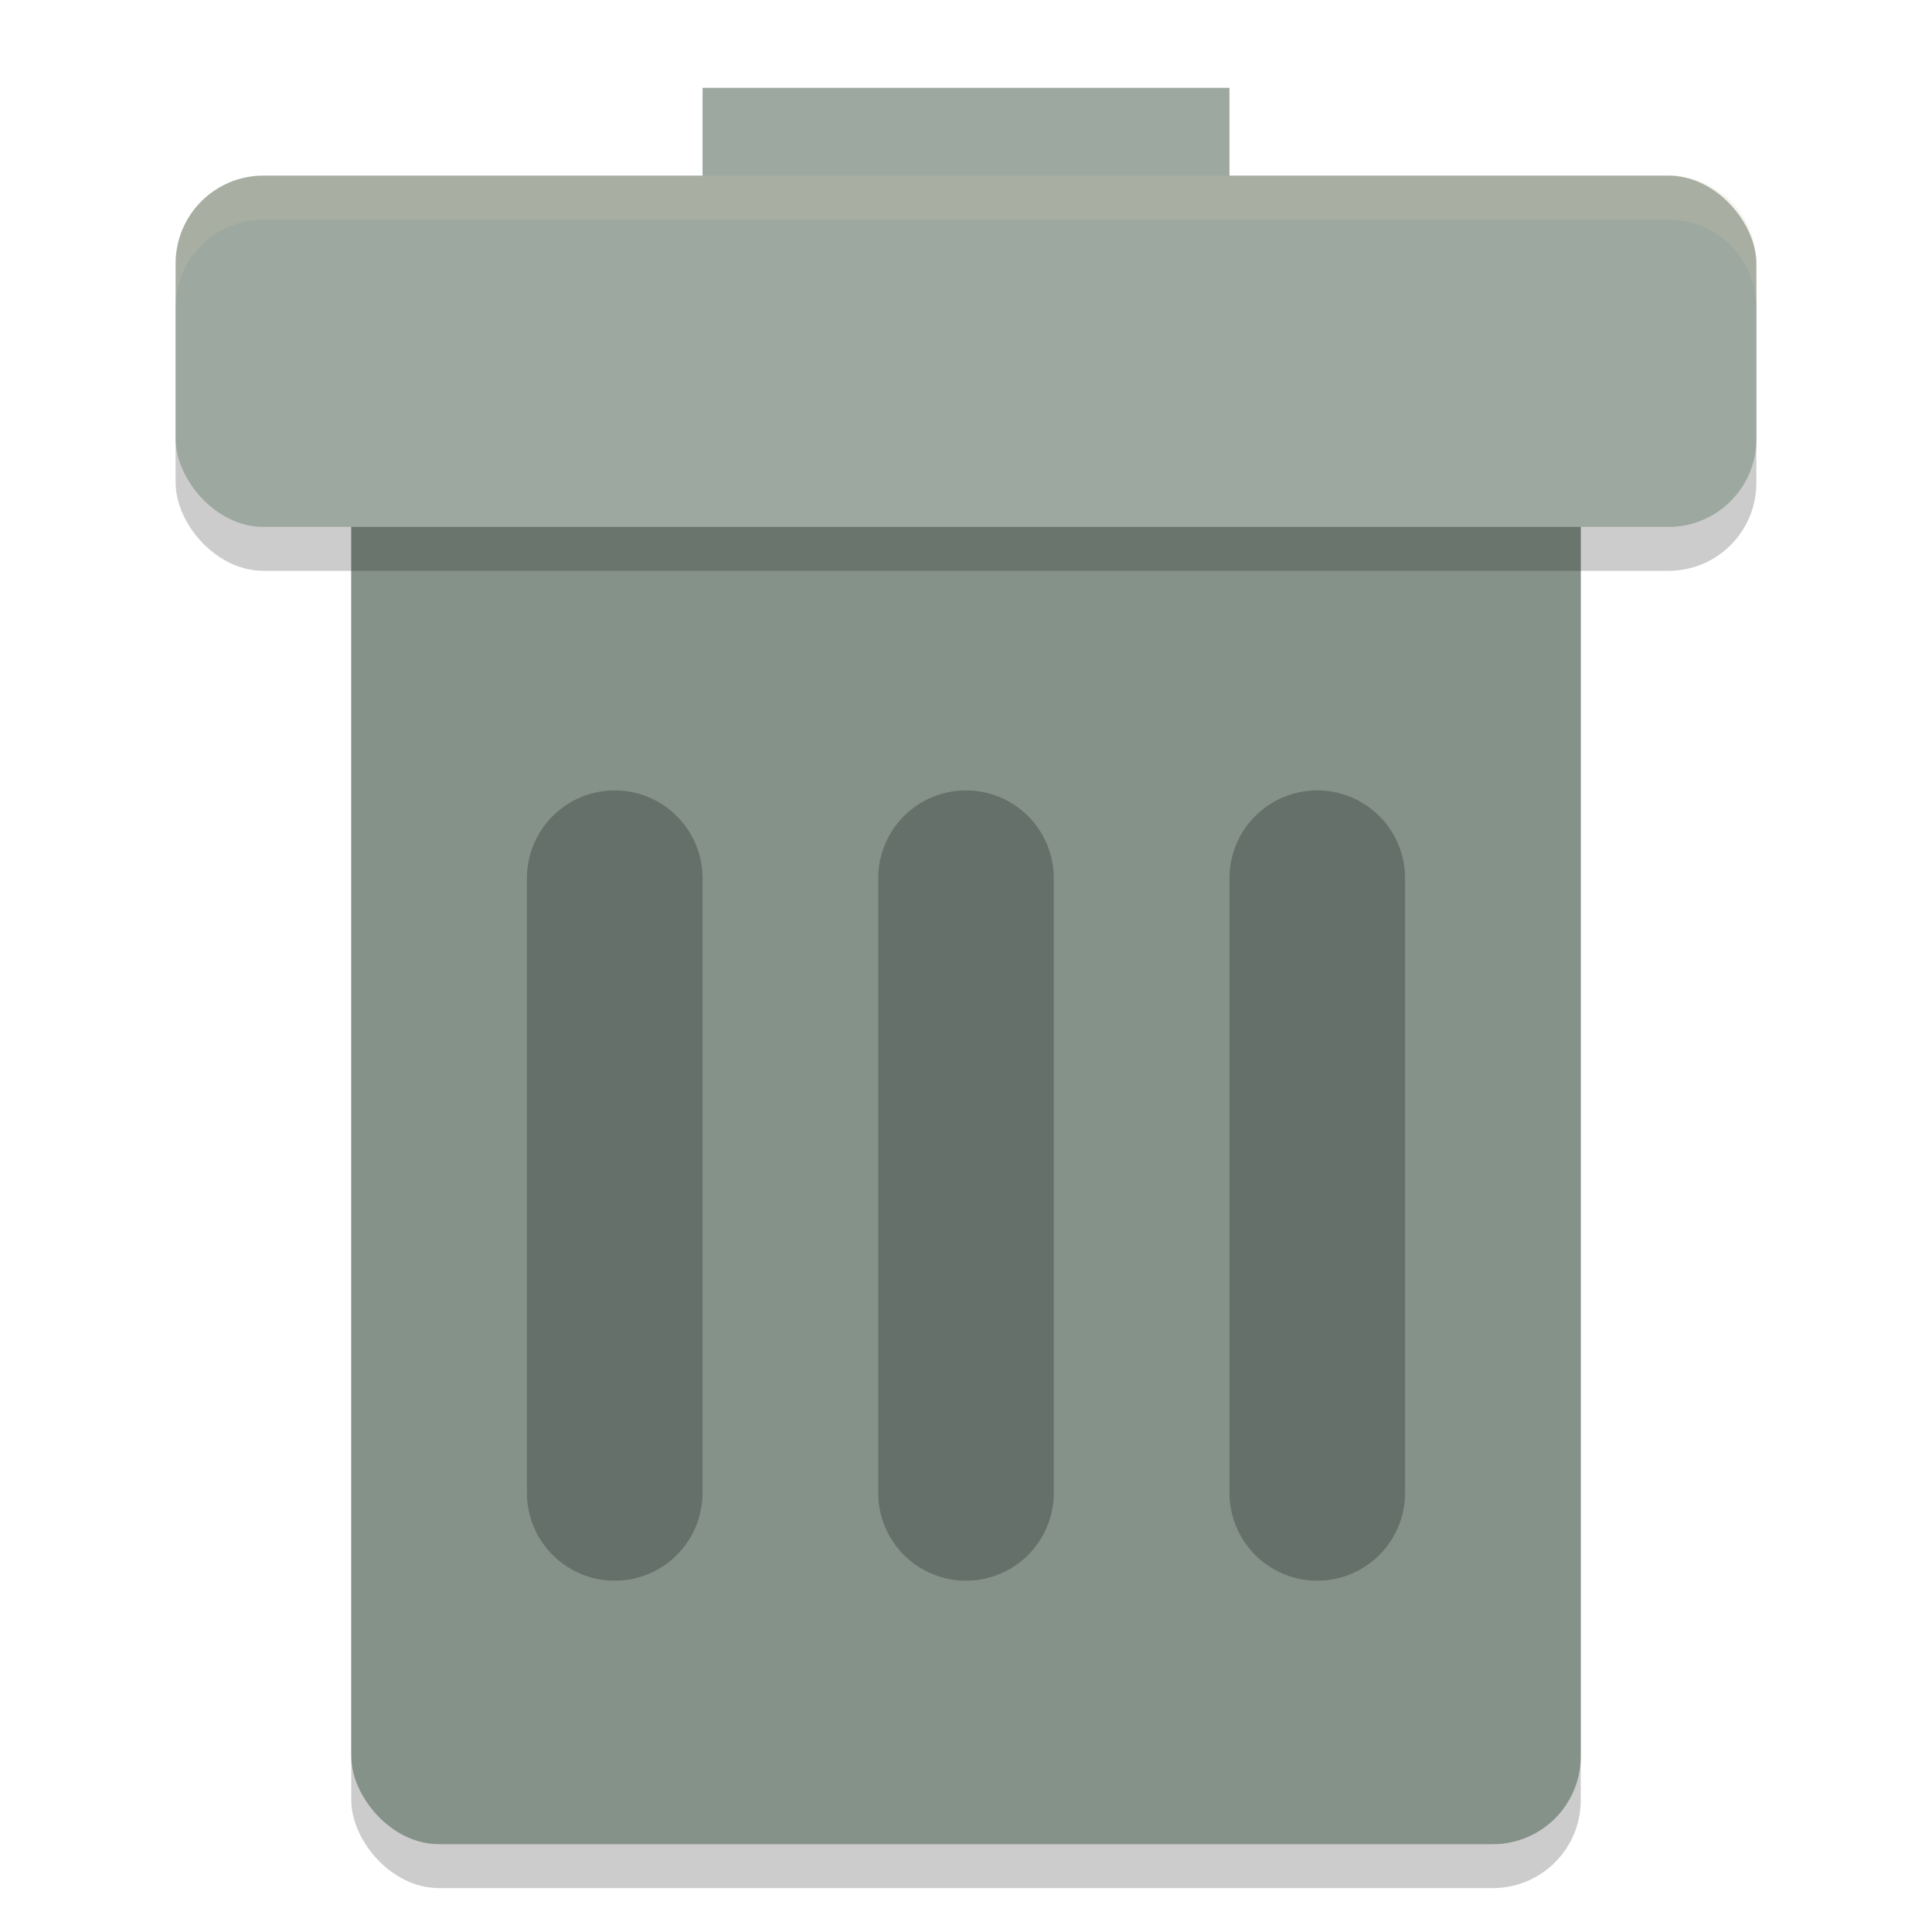 <svg xmlns="http://www.w3.org/2000/svg" width="22" height="22" version="1">
 <g transform="translate(-1,-1)">
  <rect style="opacity:0.2" width="14" height="18" x="5" y="4.5" rx="1" ry="1"/>
  <rect style="fill:#859289" width="14" height="18" x="5" y="4" rx="1" ry="1"/>
  <rect style="fill:#9da9a0" width="6" height="2" x="9" y="2"/>
  <rect style="opacity:0.2" width="18" height="4" x="3" y="3.5" rx="1" ry="1"/>
  <rect style="fill:#9da9a0" width="18" height="4" x="3" y="3" rx="1" ry="1"/>
  <path style="opacity:0.3;fill:none;stroke:#1e2326;stroke-width:2;stroke-linecap:round" d="M 16,11 V 18 M 12,11 V 18 M 8,11 V 18"/>
  <path style="opacity:0.2;fill:#d3c6aa" d="M 4,3 C 3.446,3 3,3.446 3,4 V 4.5 C 3,3.946 3.446,3.5 4,3.5 H 20 C 20.554,3.5 21,3.946 21,4.5 V 4 C 21,3.446 20.554,3 20,3 Z"/>
 </g>
</svg>
